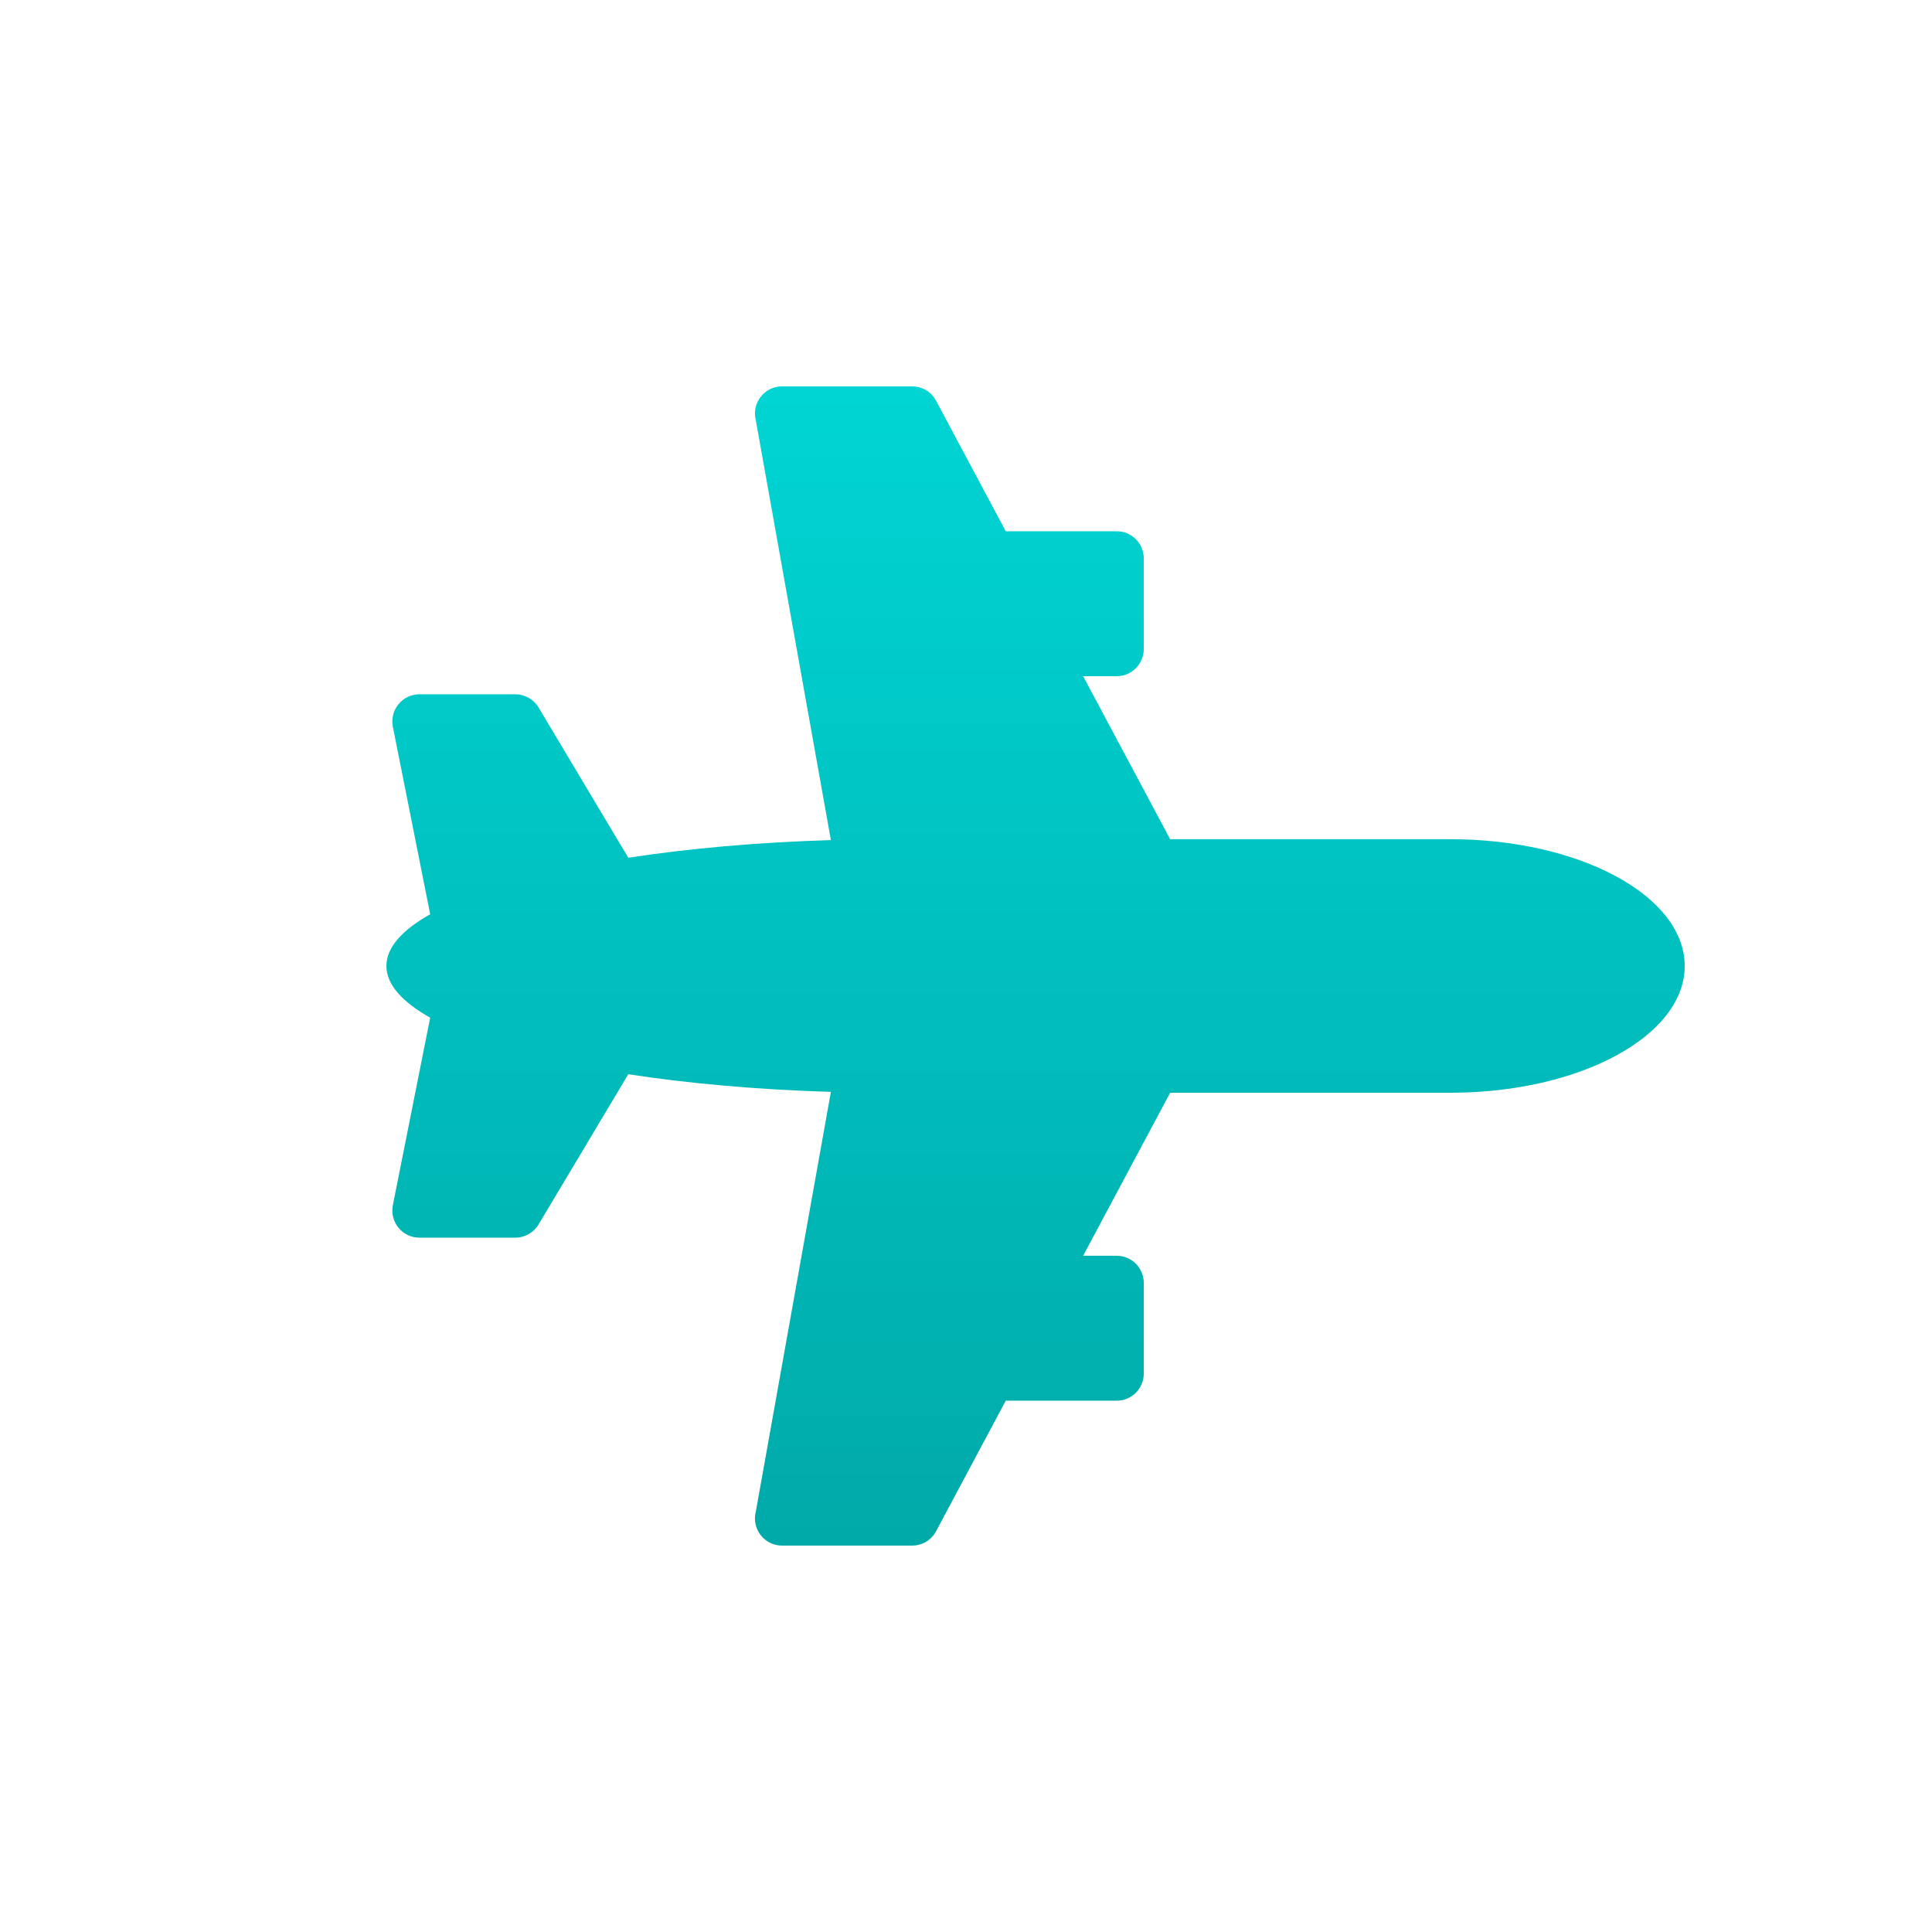 <svg height="90" viewBox="0 0 90 90" width="90" xmlns="http://www.w3.org/2000/svg" xmlns:xlink="http://www.w3.org/1999/xlink"><linearGradient id="a" x1="50%" x2="50%" y1="0%" y2="100%"><stop offset="0" stop-color="#00d5d4"/><stop offset="1" stop-color="#00aaa9"/></linearGradient><path d="m522.51 39.094-4.054-7.594h1.565c.696 0 1.26-.567 1.26-1.266v-4.219c0-.699-.564-1.266-1.26-1.266h-5.169l-3.282-6.148c-.229-.374-.636-.602-1.073-.602h-6.068c-.824 0-1.427.782-1.22 1.583l3.497 19.553c-3.426.103-6.626.39-9.438.822l-4.181-7c-.228-.381-.638-.614-1.08-.614h-4.47c-.795 0-1.391.731-1.236 1.514l1.739 8.733c-1.311.736-2.04 1.551-2.04 2.409 0 .858.73 1.673 2.04 2.409l-1.739 8.733c-.156.783.44 1.514 1.236 1.514l4.47-0c.443 0 .853-.233 1.08-.614l4.181-6.999c2.811.432 6.011.719 9.438.822l-3.497 19.553c-.207.801.395 1.583 1.22 1.583h6.068c.438-0.0.844-.228 1.073-.602l3.282-6.148h5.169c.696 0 1.26-.567 1.26-1.266v-4.219c0-.699-.564-1.266-1.26-1.266h-1.565l4.054-7.594h13.05c6.031 0 10.92-2.644 10.92-5.906 0-3.262-4.889-5.906-10.92-5.906z" fill="url(#a)" transform="translate(-468)"/></svg>